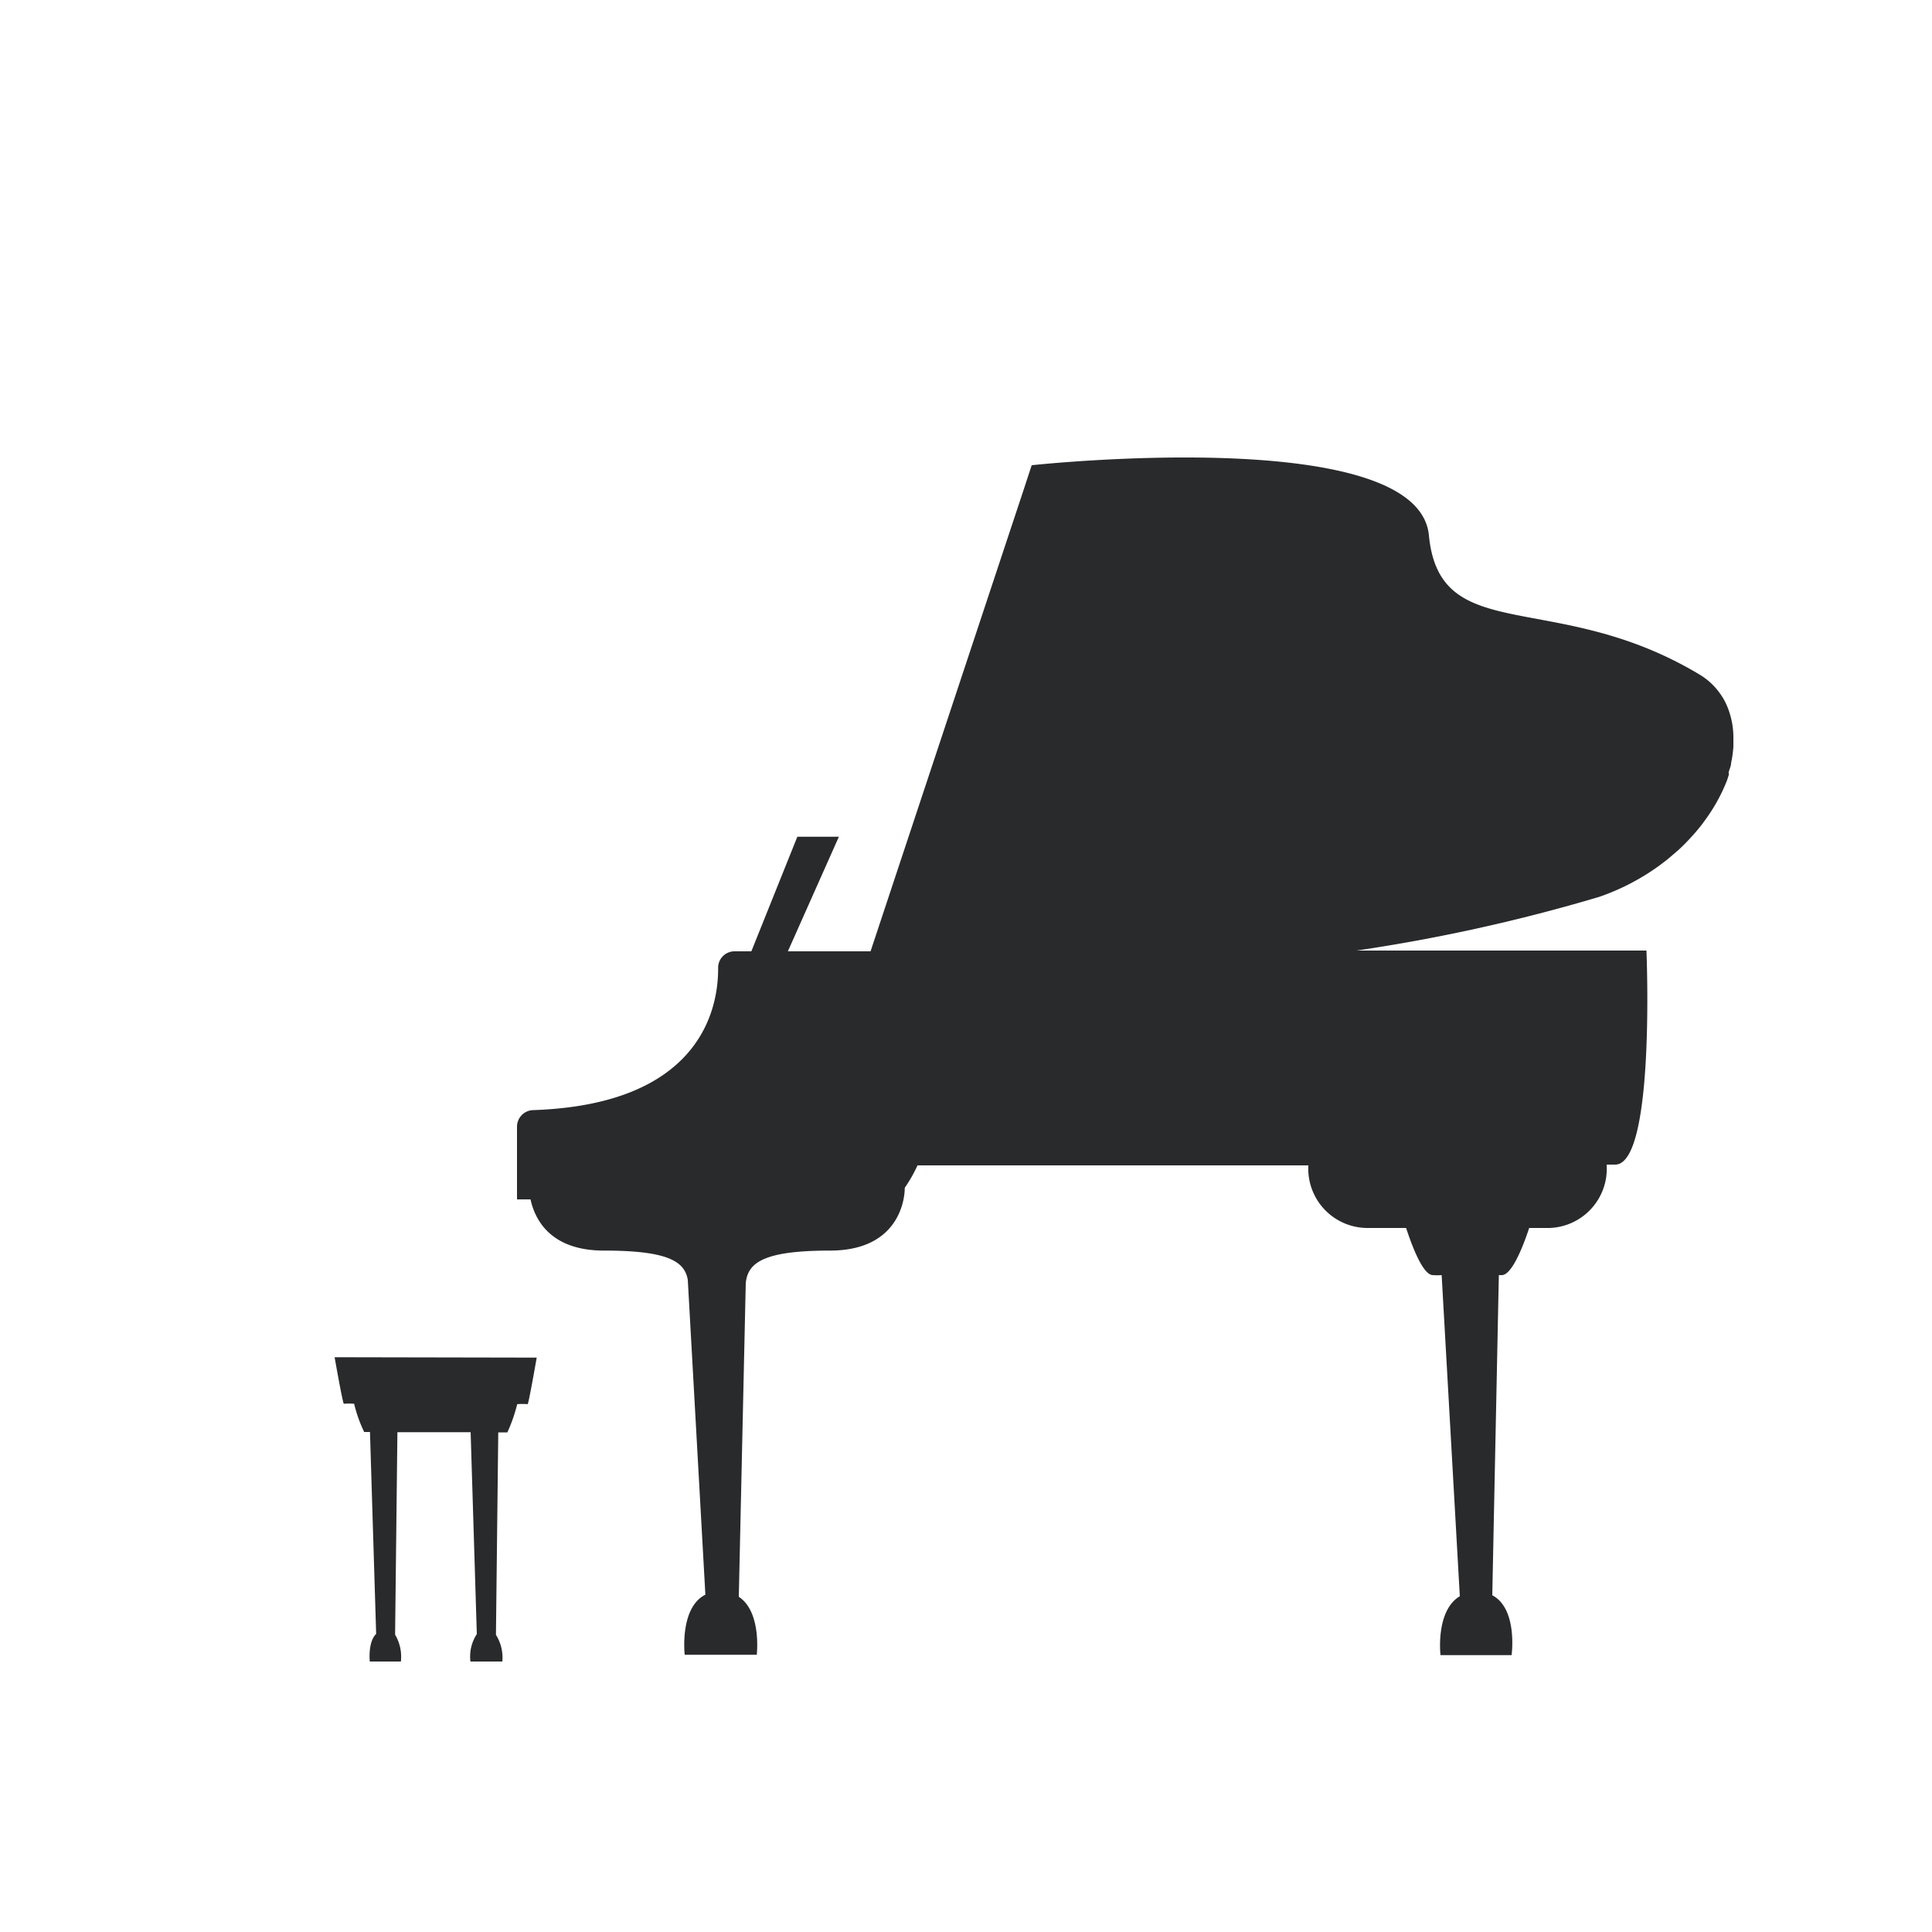 <svg id="Layer_1" data-name="Layer 1" xmlns="http://www.w3.org/2000/svg" viewBox="0 0 100 100"><defs><style>.cls-1{fill:#292a2c;}.cls-2{fill:#636365;}</style></defs><title>CH3-1</title><path class="cls-1" d="M89.72,38.24c0,.14,0,.27,0,.41a6.21,6.21,0,0,1-.12.85c0,.14-.07.28-.11.42s0,.1,0,.14-.08.28-.13.41a9.13,9.13,0,0,1-1.12,2,8.35,8.35,0,0,1-.66.81,9.88,9.88,0,0,1-.72.73l-.47.4c-.16.14-.33.26-.5.39a11.87,11.87,0,0,1-3.11,1.62,89.81,89.81,0,0,1-12.56,2.78h15s.47,11.08-1.62,11.08h-.44A3.07,3.07,0,0,1,80,63.56h-.85c-.27.82-.86,2.4-1.4,2.44h-.17l-.34,16.57c1.33.7,1,3.1,1,3.1H74.56s-.27-2.29,1-3.05L74.62,66a3.22,3.22,0,0,1-.45,0c-.54,0-1.12-1.62-1.39-2.44h-2a3.07,3.07,0,0,1-3.06-3.24H47.49a7.51,7.51,0,0,1-.66,1.16c0,.74-.4,3.25-3.87,3.25s-4.26.64-4.36,1.69h0l-.36,16.23c1.19.78.93,3,.93,3H35.44s-.28-2.43,1.07-3.11L35.6,66.24c-.17-.94-1-1.51-4.34-1.51-2.79,0-3.58-1.63-3.8-2.65h-.7V58.31a.86.86,0,0,1,.82-.85c8.75-.29,9.61-5.33,9.59-7.37a.85.85,0,0,1,.85-.85h.87l2.38-5.93h2.15l-2.64,5.93h4.28L53,25.3l.4-1.22s20-2.18,20.56,3.63,6.54,2.72,14,7.2a3.47,3.47,0,0,1,.78.63,3.8,3.8,0,0,1,.55.78A4.21,4.21,0,0,1,89.72,38.24Z"/><path class="cls-2" d="M89.28,36.32a3.8,3.8,0,0,0-.55-.78A3,3,0,0,1,89.28,36.32Z"/><path class="cls-1" d="M27.78,70.27s-.42,2.41-.47,2.41a3.09,3.09,0,0,0-.54,0,8.09,8.09,0,0,1-.51,1.46h-.47l-.12,10.48A2.2,2.2,0,0,1,26,86H24.35a2.12,2.12,0,0,1,.33-1.42l-.32-10.45c-1.17,0-2.66,0-3.79,0l-.12,10.48a2.24,2.24,0,0,1,.3,1.39H19.14s-.11-1,.33-1.43l-.32-10.45h-.3a7.23,7.23,0,0,1-.52-1.46,2.94,2.94,0,0,0-.53,0c-.06,0-.48-2.41-.48-2.41Z"/></svg>